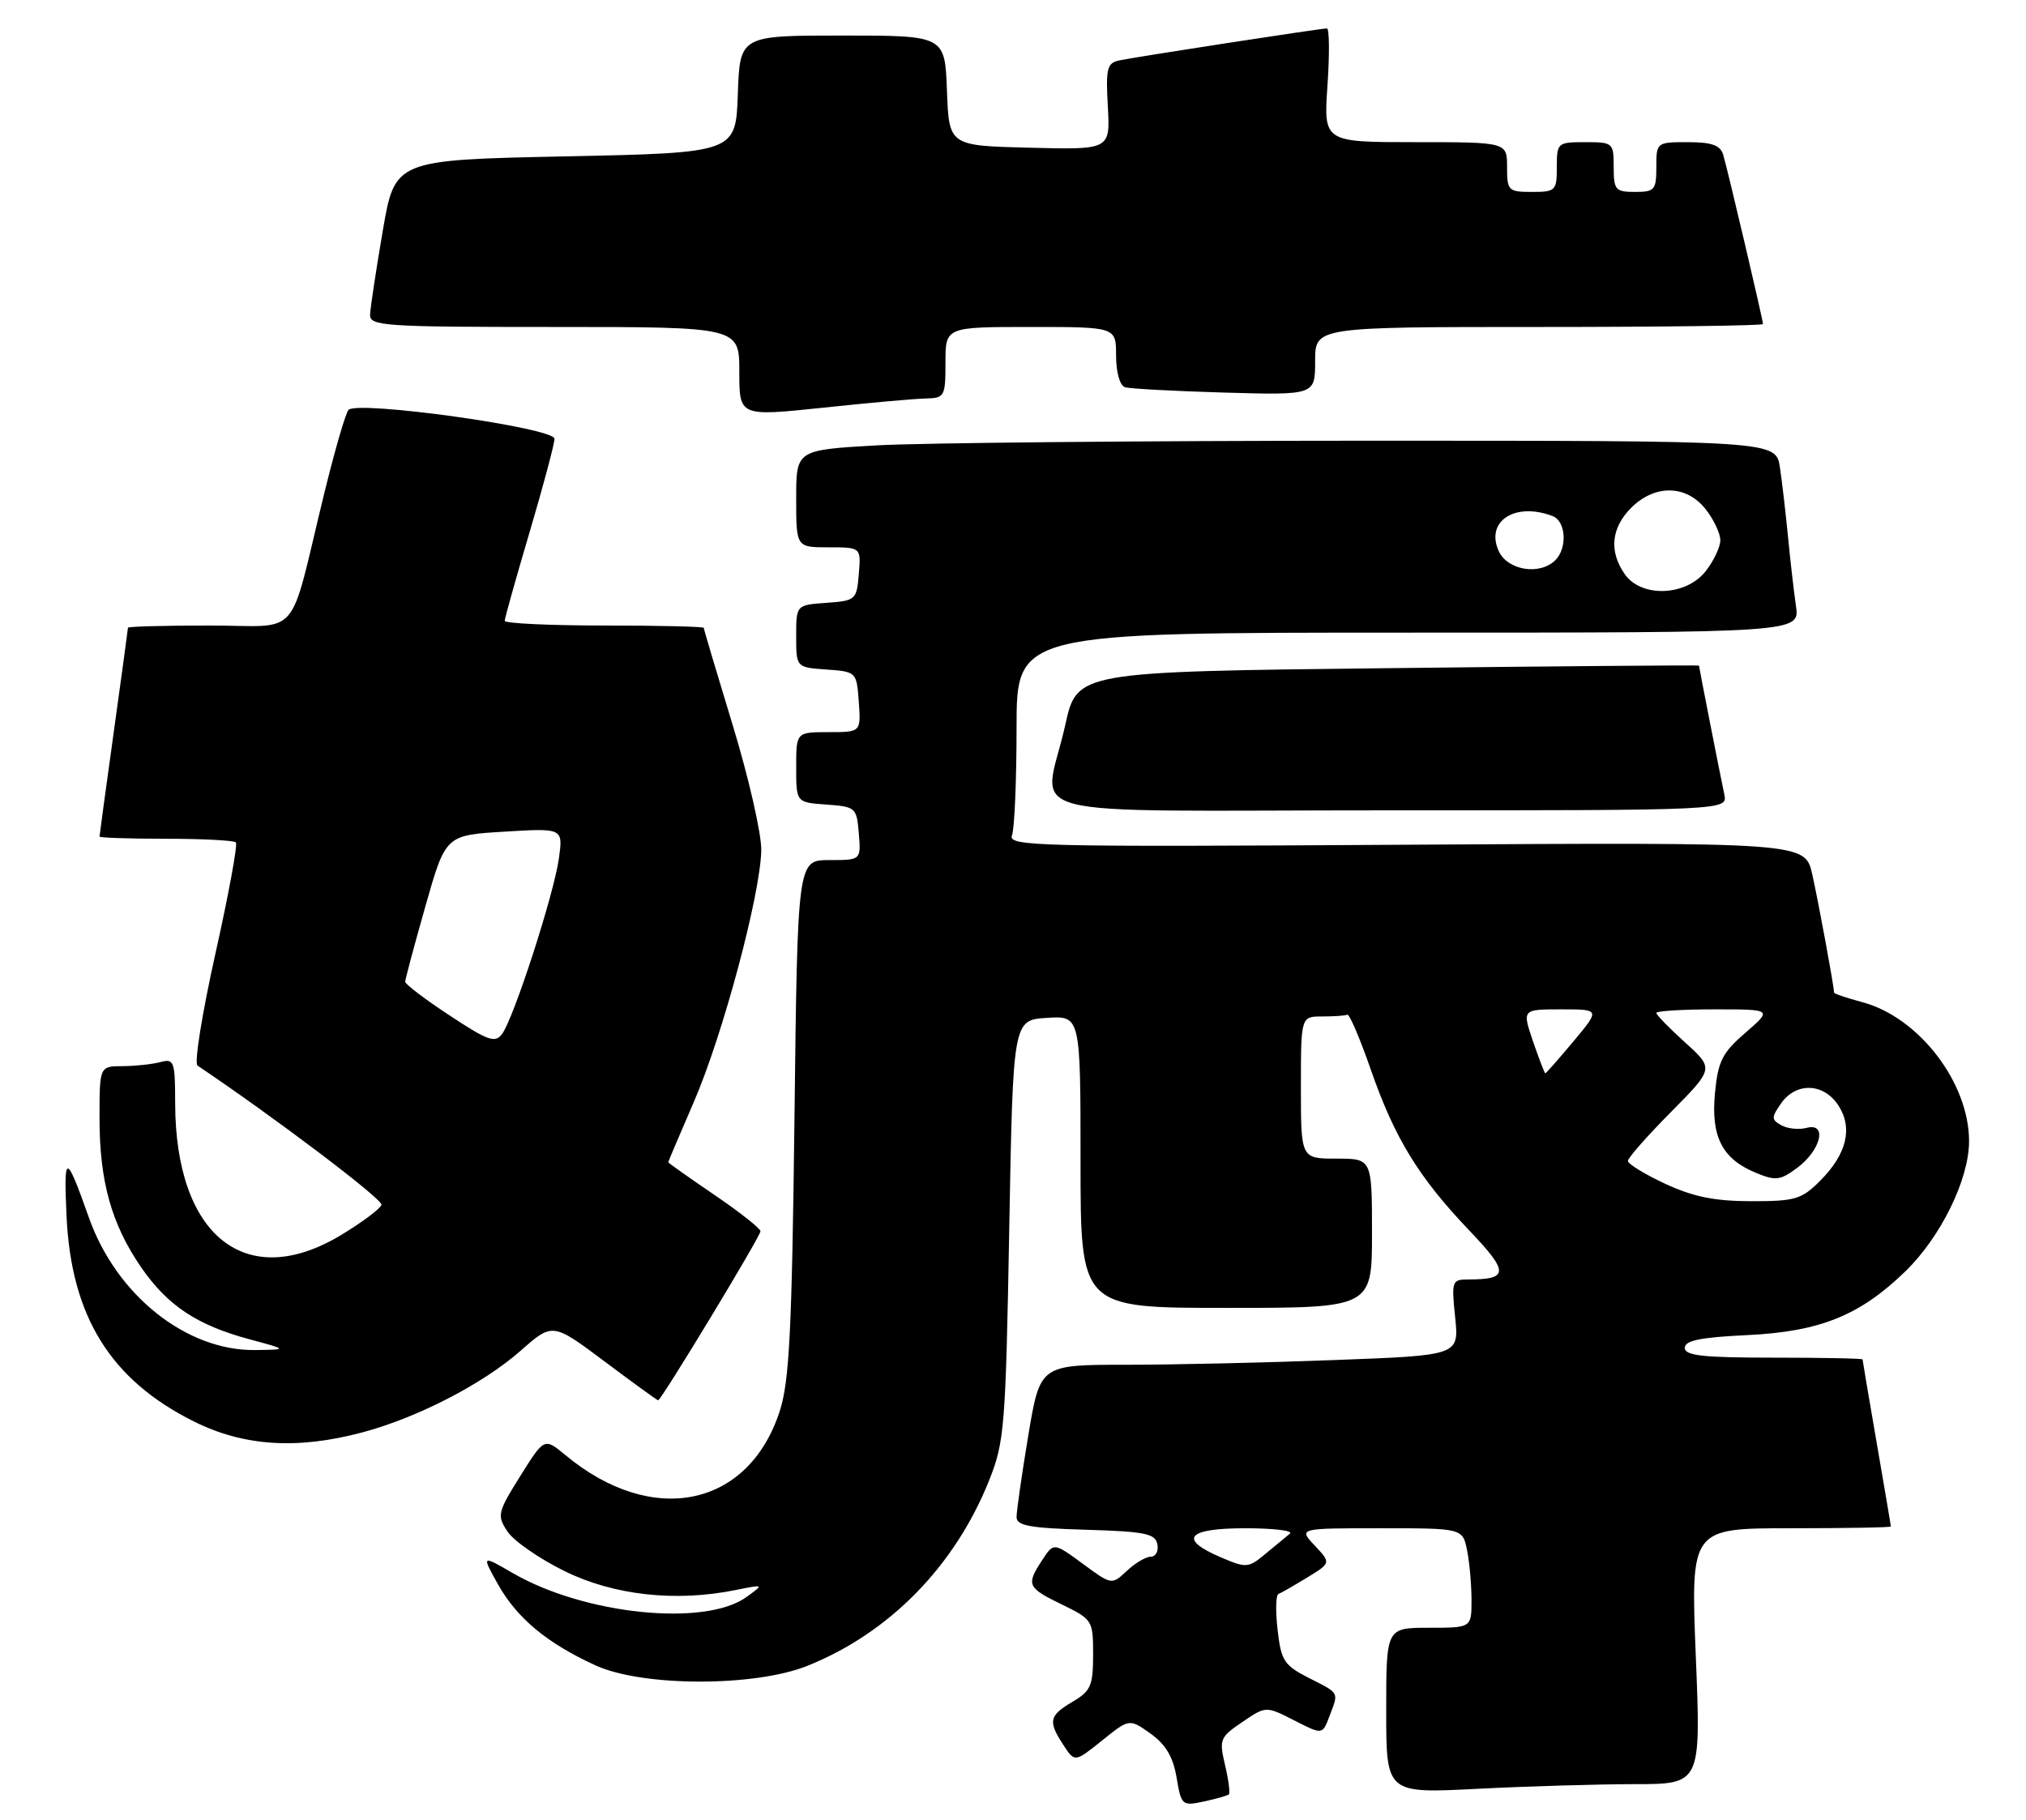 <?xml version="1.0" encoding="UTF-8" standalone="no"?>
<!DOCTYPE svg PUBLIC "-//W3C//DTD SVG 1.1//EN" "http://www.w3.org/Graphics/SVG/1.1/DTD/svg11.dtd" >
<svg xmlns="http://www.w3.org/2000/svg" xmlns:xlink="http://www.w3.org/1999/xlink" version="1.1" viewBox="0 0 285 256">
 <g >
 <path fill="currentColor"
d=" M 172.86 252.44 C 173.06 252.26 172.82 250.40 172.33 248.31 C 171.48 244.72 171.60 244.40 174.76 242.26 C 178.08 240.00 178.08 240.00 182.06 242.03 C 186.03 244.06 186.03 244.06 187.01 241.46 C 188.33 237.99 188.50 238.29 184.14 236.07 C 180.63 234.28 180.22 233.65 179.72 229.30 C 179.42 226.66 179.47 224.39 179.84 224.25 C 180.20 224.11 182.02 223.07 183.87 221.94 C 187.24 219.88 187.24 219.88 184.95 217.44 C 182.65 215.00 182.65 215.00 194.20 215.00 C 205.75 215.00 205.75 215.00 206.38 218.12 C 206.72 219.84 207.00 222.99 207.00 225.12 C 207.00 229.00 207.00 229.00 201.00 229.00 C 195.00 229.00 195.00 229.00 195.00 240.65 C 195.00 252.31 195.00 252.31 207.75 251.66 C 214.76 251.30 224.72 251.01 229.89 251.00 C 239.28 251.00 239.28 251.00 238.55 233.00 C 237.83 215.00 237.83 215.00 251.92 215.00 C 259.66 215.00 266.00 214.89 265.99 214.75 C 265.99 214.61 265.09 209.32 264.00 203.00 C 262.91 196.68 262.01 191.39 262.01 191.25 C 262.00 191.11 256.38 191.00 249.50 191.00 C 239.55 191.00 237.00 190.72 237.00 189.62 C 237.00 188.59 239.19 188.14 245.76 187.83 C 256.01 187.34 261.62 185.08 268.03 178.86 C 273.02 174.01 276.98 165.93 276.99 160.57 C 277.01 152.35 269.96 143.14 262.01 141.00 C 259.81 140.41 258.00 139.80 258.00 139.65 C 258.00 138.81 255.80 126.85 254.93 123.00 C 253.92 118.50 253.92 118.50 197.82 118.84 C 145.68 119.16 141.76 119.07 142.36 117.51 C 142.71 116.59 143.00 109.80 143.00 102.42 C 143.00 89.00 143.00 89.00 198.09 89.00 C 253.18 89.00 253.18 89.00 252.64 85.25 C 252.34 83.19 251.84 78.80 251.52 75.50 C 251.20 72.20 250.69 67.81 250.38 65.75 C 249.82 62.00 249.82 62.00 192.16 62.00 C 160.45 62.01 129.44 62.30 123.25 62.66 C 112.00 63.31 112.00 63.31 112.00 70.15 C 112.00 77.00 112.00 77.00 116.56 77.00 C 121.12 77.00 121.12 77.00 120.81 80.75 C 120.51 84.39 120.38 84.51 116.25 84.81 C 112.00 85.11 112.00 85.11 112.00 89.50 C 112.00 93.89 112.00 93.89 116.25 94.19 C 120.48 94.50 120.50 94.52 120.81 98.75 C 121.11 103.00 121.11 103.00 116.56 103.00 C 112.00 103.00 112.00 103.00 112.00 107.94 C 112.00 112.89 112.00 112.89 116.25 113.19 C 120.38 113.49 120.51 113.61 120.81 117.25 C 121.12 121.00 121.12 121.00 116.65 121.00 C 112.19 121.00 112.19 121.00 111.76 157.25 C 111.40 187.26 111.04 194.37 109.68 198.54 C 105.28 212.09 91.75 214.86 79.54 204.71 C 76.57 202.25 76.57 202.25 73.19 207.65 C 69.99 212.77 69.89 213.19 71.38 215.45 C 72.24 216.77 75.86 219.28 79.42 221.03 C 86.34 224.44 95.05 225.40 103.50 223.69 C 107.50 222.88 107.50 222.88 105.00 224.68 C 99.16 228.89 82.20 227.15 72.12 221.30 C 67.74 218.76 67.74 218.76 70.07 222.92 C 72.75 227.68 76.97 231.18 83.77 234.29 C 90.36 237.31 106.13 237.34 113.59 234.35 C 125.12 229.73 134.34 220.31 139.16 208.22 C 141.30 202.85 141.47 200.70 141.97 173.00 C 142.50 143.50 142.50 143.50 147.25 143.20 C 152.00 142.89 152.00 142.89 152.00 163.45 C 152.00 184.00 152.00 184.00 172.50 184.00 C 193.00 184.00 193.00 184.00 193.00 173.50 C 193.00 163.00 193.00 163.00 188.00 163.00 C 183.00 163.00 183.00 163.00 183.00 153.00 C 183.00 143.00 183.00 143.00 186.00 143.00 C 187.65 143.00 189.24 142.89 189.53 142.75 C 189.82 142.61 191.31 146.10 192.84 150.50 C 196.19 160.13 199.57 165.65 206.71 173.13 C 212.30 179.00 212.27 180.00 206.49 180.00 C 204.25 180.00 204.17 180.25 204.70 185.34 C 205.25 190.68 205.25 190.68 187.87 191.33 C 178.32 191.70 165.06 192.00 158.40 192.00 C 146.31 192.00 146.31 192.00 144.65 201.95 C 143.74 207.43 143.00 212.59 143.00 213.42 C 143.00 214.64 144.85 214.98 152.74 215.21 C 161.08 215.46 162.52 215.75 162.81 217.25 C 163.00 218.21 162.58 219.00 161.89 219.00 C 161.20 219.00 159.67 219.90 158.51 221.00 C 156.38 222.99 156.38 222.99 152.31 219.99 C 148.23 217.00 148.23 217.00 146.62 219.46 C 144.32 222.97 144.49 223.35 149.38 225.73 C 153.68 227.82 153.77 227.96 153.77 232.78 C 153.77 237.15 153.44 237.90 150.88 239.41 C 147.56 241.37 147.40 242.15 149.60 245.51 C 151.19 247.94 151.19 247.94 155.03 244.86 C 158.87 241.77 158.87 241.77 161.85 243.89 C 163.98 245.41 165.02 247.16 165.51 250.06 C 166.17 253.99 166.29 254.10 169.35 253.44 C 171.08 253.07 172.66 252.62 172.86 252.44 Z  M 50.95 201.52 C 58.68 199.47 67.92 194.70 73.21 190.05 C 77.73 186.06 77.73 186.06 85.04 191.53 C 89.06 194.54 92.45 197.00 92.58 197.00 C 93.02 197.00 107.00 173.90 106.98 173.21 C 106.96 172.82 104.04 170.51 100.48 168.09 C 96.91 165.66 94.00 163.60 94.00 163.51 C 94.00 163.42 95.62 159.61 97.60 155.03 C 101.66 145.68 106.94 125.97 107.09 119.66 C 107.14 117.37 105.34 109.46 103.09 102.08 C 100.84 94.70 99.00 88.51 99.00 88.33 C 99.00 88.15 92.70 88.00 85.00 88.00 C 77.30 88.00 71.00 87.70 71.00 87.34 C 71.00 86.98 72.58 81.36 74.50 74.86 C 76.42 68.36 78.00 62.45 78.00 61.73 C 78.00 60.18 50.25 56.30 49.02 57.67 C 48.61 58.13 47.07 63.45 45.59 69.50 C 40.48 90.42 42.59 88.00 29.46 88.00 C 23.16 88.00 18.00 88.14 18.00 88.31 C 18.00 88.48 17.10 95.09 16.00 103.00 C 14.90 110.91 14.00 117.52 14.00 117.69 C 14.00 117.86 18.20 118.00 23.33 118.00 C 28.47 118.00 32.90 118.23 33.18 118.51 C 33.46 118.79 32.16 125.84 30.30 134.17 C 28.44 142.51 27.30 149.59 27.78 149.91 C 38.59 157.17 53.89 168.74 53.66 169.50 C 53.50 170.05 50.94 171.96 47.98 173.75 C 34.61 181.81 24.67 173.91 24.64 155.18 C 24.63 149.29 24.49 148.90 22.56 149.42 C 21.43 149.72 19.04 149.98 17.25 149.99 C 14.00 150.00 14.00 150.00 14.00 157.34 C 14.00 166.20 15.68 172.22 19.85 178.28 C 23.55 183.66 27.71 186.43 35.08 188.41 C 40.50 189.87 40.50 189.87 35.93 189.93 C 26.24 190.07 16.38 182.23 12.51 171.31 C 9.26 162.14 8.95 162.12 9.36 171.08 C 10.01 185.19 15.54 194.11 27.24 199.96 C 34.26 203.47 41.79 203.96 50.95 201.52 Z  M 242.56 111.75 C 242.00 109.14 239.00 93.85 239.00 93.64 C 239.00 93.56 219.31 93.72 195.25 94.00 C 151.50 94.50 151.50 94.50 149.85 102.00 C 146.85 115.56 140.90 114.00 195.52 114.00 C 243.04 114.00 243.04 114.00 242.56 111.75 Z  M 130.25 56.06 C 132.88 56.00 133.00 55.77 133.00 51.00 C 133.00 46.00 133.00 46.00 145.00 46.00 C 157.00 46.00 157.00 46.00 157.00 50.03 C 157.00 52.37 157.52 54.23 158.25 54.47 C 158.94 54.69 165.24 55.03 172.25 55.23 C 185.00 55.59 185.00 55.59 185.00 50.80 C 185.00 46.00 185.00 46.00 216.50 46.00 C 233.82 46.00 248.00 45.81 248.00 45.59 C 248.00 44.99 243.02 23.82 242.40 21.75 C 241.99 20.43 240.79 20.00 237.43 20.00 C 233.03 20.00 233.00 20.03 233.00 23.50 C 233.00 26.72 232.76 27.00 230.00 27.00 C 227.24 27.00 227.00 26.72 227.00 23.50 C 227.00 20.08 226.90 20.00 223.00 20.00 C 219.10 20.00 219.00 20.08 219.00 23.50 C 219.00 26.83 218.83 27.00 215.50 27.00 C 212.17 27.00 212.00 26.83 212.00 23.50 C 212.00 20.00 212.00 20.00 199.09 20.00 C 186.19 20.00 186.19 20.00 186.74 12.00 C 187.04 7.60 187.00 4.00 186.66 4.00 C 185.77 4.00 159.93 7.98 157.50 8.49 C 155.72 8.86 155.54 9.57 155.84 14.99 C 156.18 21.07 156.18 21.07 144.84 20.78 C 133.50 20.50 133.50 20.50 133.21 12.75 C 132.92 5.00 132.92 5.00 118.50 5.00 C 104.08 5.00 104.08 5.00 103.79 13.25 C 103.50 21.50 103.50 21.50 79.53 22.00 C 55.55 22.50 55.55 22.50 53.84 32.50 C 52.90 38.00 52.10 43.29 52.06 44.25 C 52.00 45.87 53.88 46.00 78.00 46.00 C 104.00 46.00 104.00 46.00 104.00 52.30 C 104.00 58.59 104.00 58.59 115.75 57.36 C 122.21 56.67 128.74 56.09 130.25 56.06 Z  M 171.76 219.10 C 165.69 216.51 166.96 215.00 175.20 215.00 C 179.16 215.00 181.97 215.34 181.45 215.76 C 180.93 216.19 179.38 217.47 178.00 218.61 C 175.62 220.60 175.32 220.62 171.76 219.10 Z  M 234.25 166.54 C 231.36 165.19 229.00 163.75 229.00 163.32 C 229.00 162.90 231.73 159.80 235.06 156.44 C 241.11 150.33 241.11 150.33 237.06 146.67 C 234.83 144.65 233.00 142.78 233.00 142.50 C 233.00 142.23 236.67 142.00 241.17 142.00 C 249.33 142.00 249.33 142.00 245.54 145.28 C 242.27 148.11 241.68 149.27 241.25 153.76 C 240.66 159.91 242.25 163.03 246.99 164.99 C 249.78 166.15 250.43 166.07 252.81 164.30 C 256.17 161.80 257.09 157.90 254.14 158.67 C 253.05 158.96 251.45 158.79 250.59 158.31 C 249.16 157.51 249.16 157.22 250.56 155.21 C 252.66 152.22 256.53 152.35 258.59 155.49 C 260.68 158.69 259.80 162.35 256.03 166.13 C 253.42 168.73 252.52 169.00 246.33 168.99 C 241.20 168.98 238.19 168.37 234.25 166.54 Z  M 215.65 146.50 C 214.12 142.00 214.12 142.00 219.61 142.00 C 225.10 142.00 225.10 142.00 221.34 146.50 C 219.27 148.97 217.49 151.00 217.38 151.00 C 217.28 151.00 216.50 148.97 215.65 146.50 Z  M 228.56 80.78 C 226.32 77.58 226.64 74.27 229.45 71.45 C 232.79 68.11 237.22 68.19 239.93 71.63 C 241.07 73.08 242.00 75.05 242.00 76.00 C 242.00 76.95 241.07 78.92 239.93 80.37 C 237.16 83.88 230.89 84.11 228.56 80.78 Z  M 210.83 77.53 C 208.91 73.32 213.14 70.58 218.42 72.61 C 220.28 73.32 220.51 77.09 218.80 78.80 C 216.62 80.98 212.07 80.25 210.83 77.53 Z  M 63.25 142.86 C 59.81 140.60 57.00 138.46 57.00 138.12 C 57.00 137.78 58.28 133.00 59.84 127.50 C 62.68 117.50 62.68 117.50 70.95 117.00 C 79.21 116.50 79.21 116.50 78.62 120.77 C 77.93 125.78 72.28 143.24 70.63 145.46 C 69.65 146.78 68.66 146.43 63.25 142.86 Z "/>
</g>
</svg>